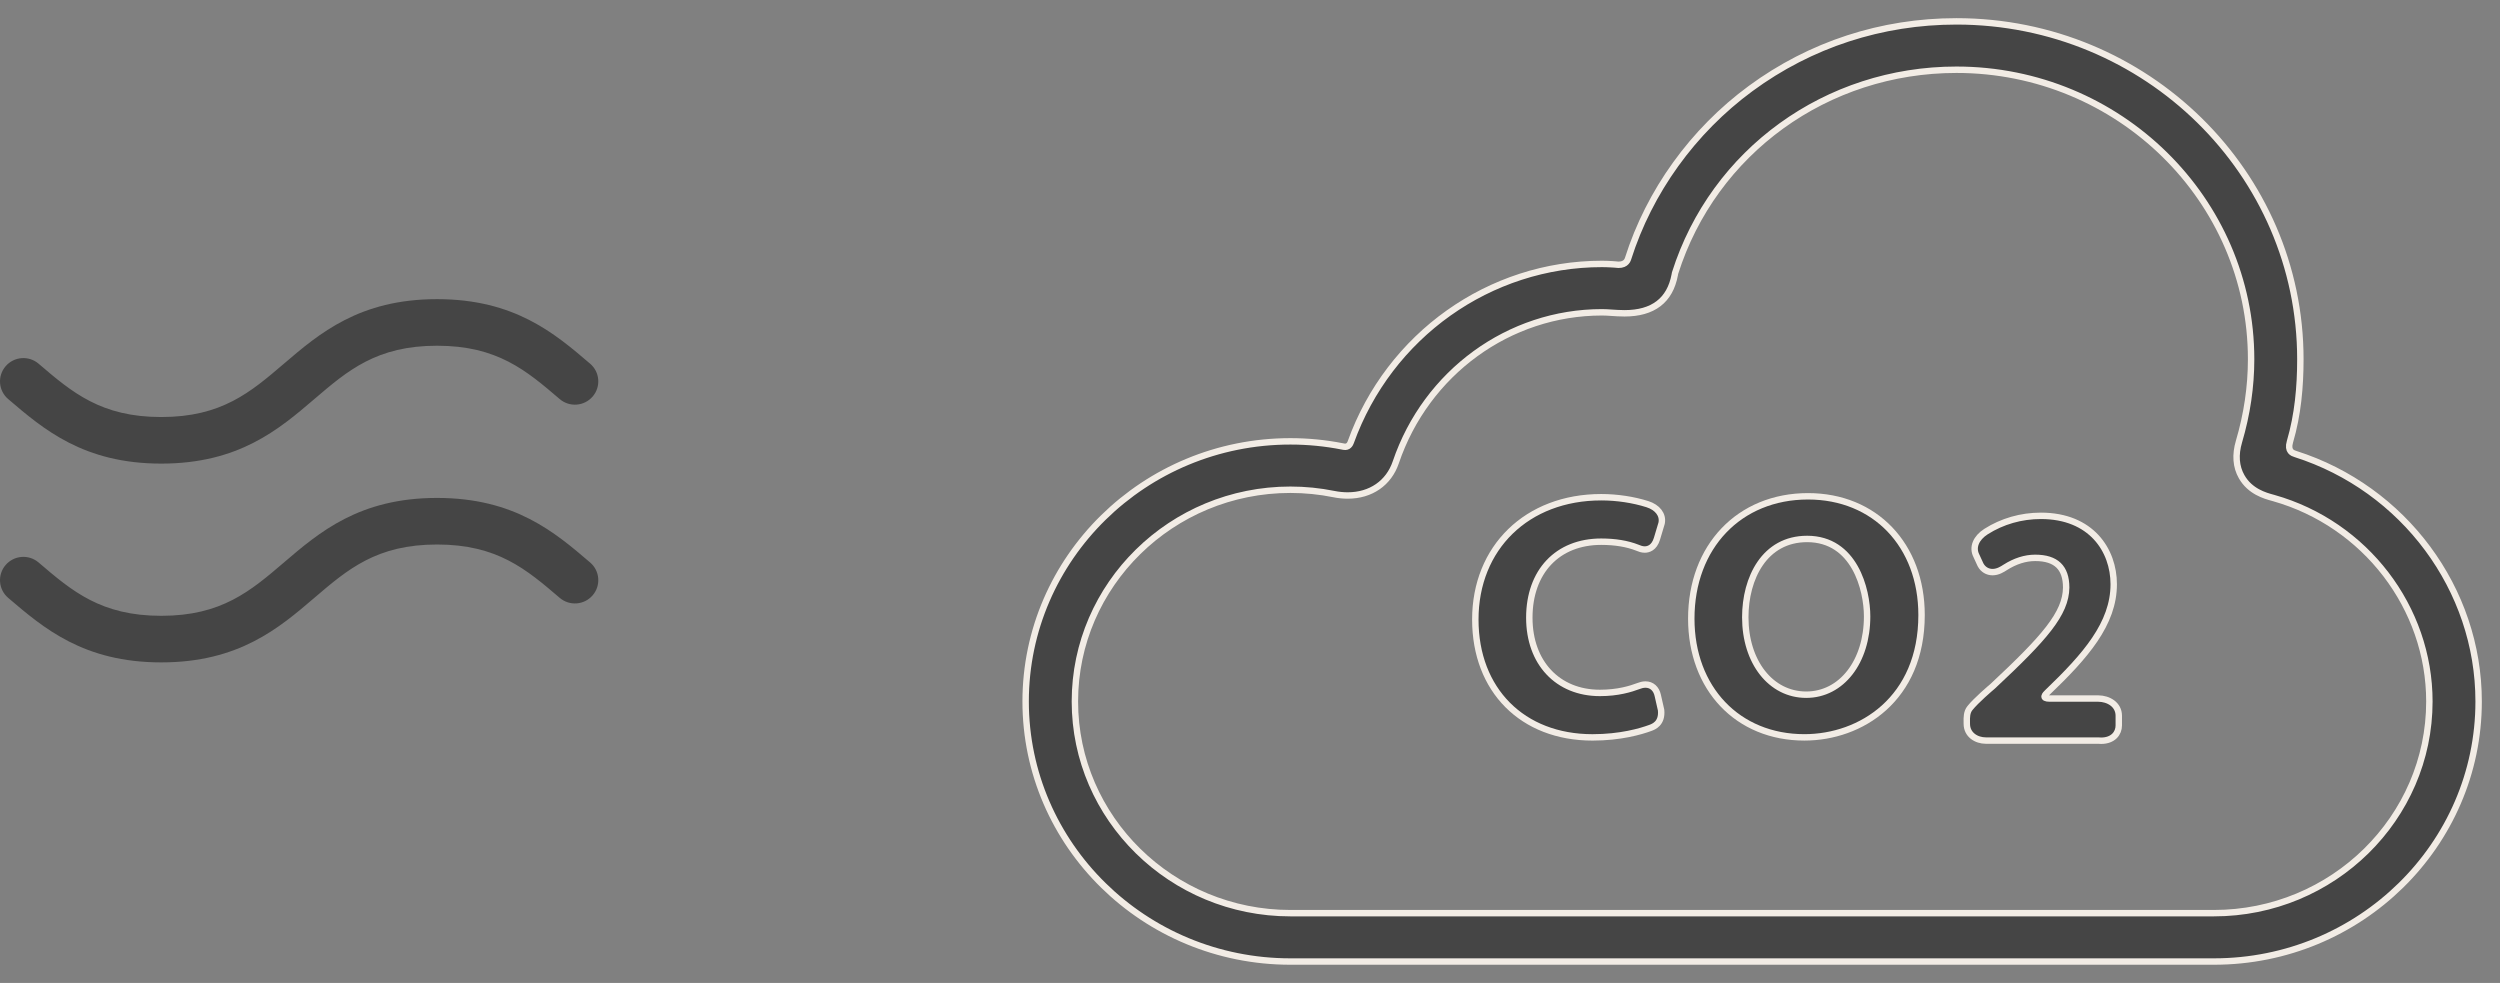 <svg width="117" height="46" viewBox="0 0 117 46" fill="none" xmlns="http://www.w3.org/2000/svg">
<rect x="0" y="0" width="117" height="46" fill="#808080" stroke="none"/>
<path d="M107.169 20.674C107.541 19.407 107.657 18.098 107.657 16.812C107.657 8.093 100.437 1 91.561 1C88.059 1 84.729 2.086 81.932 4.141C79.23 6.127 77.191 8.956 76.192 12.108C76.159 12.213 76.046 12.453 75.586 12.378C75.545 12.371 75.502 12.372 75.459 12.369C75.308 12.36 75.144 12.352 74.975 12.352C69.711 12.352 65.015 15.695 63.215 20.697C63.188 20.771 63.106 20.947 62.889 20.905C62.867 20.901 62.845 20.896 62.823 20.892C62.025 20.735 61.207 20.655 60.391 20.655C53.559 20.655 48 26.116 48 32.828C48 39.54 53.559 45 60.391 45H103.608C110.441 45 116 39.54 116 32.828C116 27.565 112.493 22.858 107.424 21.247C107.299 21.208 107.037 21.123 107.169 20.674ZM103.608 42.736H60.391C54.83 42.736 50.305 38.291 50.305 32.828C50.305 27.364 54.83 22.92 60.391 22.92C61.074 22.92 61.758 22.988 62.424 23.123C62.641 23.167 62.86 23.189 63.073 23.189C64.152 23.189 64.993 22.609 65.323 21.637C66.748 17.438 70.626 14.616 74.975 14.616C75.115 14.616 75.268 14.626 75.43 14.637C75.607 14.649 75.79 14.661 75.986 14.662L76.026 14.663C77.362 14.663 78.153 14.059 78.377 12.868C78.383 12.834 78.388 12.801 78.393 12.781C80.197 7.089 85.489 3.264 91.561 3.264C99.166 3.264 105.352 9.342 105.352 16.812C105.352 18.094 105.161 19.391 104.784 20.667C104.601 21.288 104.642 21.841 104.908 22.309C105.303 23.006 106.013 23.201 106.355 23.294L106.409 23.309C110.699 24.524 113.695 28.439 113.695 32.828C113.695 38.291 109.17 42.736 103.608 42.736Z" fill="#454545" stroke="#F2ECE5" stroke-width="0.3"/>
<path d="M77.097 23.594C76.436 23.385 75.67 23.27 74.938 23.27C71.468 23.27 69.045 25.624 69.045 28.995C69.045 32.294 71.249 34.51 74.53 34.51C75.837 34.51 76.787 34.232 77.237 34.066C77.39 34.009 77.798 33.859 77.74 33.236L77.583 32.545C77.513 32.226 77.298 32.036 77.008 32.036C76.882 32.036 76.768 32.073 76.693 32.102C76.32 32.242 75.726 32.429 74.874 32.429C72.898 32.429 71.572 31.015 71.572 28.91C71.572 26.748 72.893 25.351 74.938 25.351C75.584 25.351 76.153 25.445 76.627 25.631L76.652 25.641C76.727 25.672 76.84 25.718 76.973 25.718C77.13 25.718 77.414 25.652 77.547 25.209L77.759 24.501L77.767 24.467C77.835 24.087 77.571 23.744 77.097 23.594Z" fill="#454545" stroke="#F2ECE5" stroke-width="0.3"/>
<path d="M84.616 23.227C81.399 23.227 79.152 25.581 79.152 28.952C79.152 32.224 81.328 34.509 84.444 34.509C87.086 34.509 89.929 32.717 89.929 28.783C89.929 25.511 87.744 23.227 84.616 23.227ZM84.53 32.512C82.878 32.512 81.679 30.988 81.679 28.889C81.679 27.064 82.574 25.223 84.573 25.223C86.794 25.223 87.381 27.593 87.381 28.846C87.381 30.971 86.182 32.512 84.53 32.512Z" fill="#454545" stroke="#F2ECE5" stroke-width="0.3"/>
<path d="M98.201 32.692H95.926C95.523 32.692 95.722 32.499 95.821 32.403C97.602 30.694 98.922 29.193 98.922 27.342C98.922 25.748 97.868 24.141 95.515 24.141C94.593 24.141 93.705 24.395 92.947 24.877C92.475 25.178 92.297 25.617 92.491 26.002L92.681 26.416L92.695 26.443C92.808 26.651 93.016 26.775 93.251 26.775C93.498 26.775 93.702 26.645 93.84 26.556C94.306 26.259 94.78 26.108 95.248 26.108C96.223 26.108 96.697 26.564 96.697 27.497C96.684 28.718 95.675 29.858 93.266 32.11C93.153 32.206 92.488 32.772 92.192 33.14C92.039 33.331 92.043 33.574 92.046 33.789L92.047 33.874C92.047 34.389 92.495 34.659 92.938 34.659H98.191C98.225 34.662 98.273 34.666 98.331 34.666C98.903 34.666 99.159 34.307 99.159 33.951V33.498C99.159 32.974 98.679 32.696 98.201 32.692Z" fill="#454545" stroke="#F2ECE5" stroke-width="0.3"/>
<path d="M0.382 27.979C2.038 29.395 3.915 31 7.547 31C11.178 31 13.056 29.395 14.712 27.979C16.278 26.64 17.631 25.483 20.453 25.483C23.275 25.483 24.628 26.64 26.194 27.979C26.653 28.371 27.343 28.318 27.736 27.861C28.13 27.404 28.077 26.716 27.618 26.324C25.962 24.908 24.084 23.303 20.453 23.303C16.822 23.303 14.944 24.908 13.288 26.324C11.721 27.663 10.368 28.82 7.547 28.82C4.725 28.82 3.372 27.663 1.806 26.324C1.347 25.932 0.657 25.985 0.264 26.442C-0.13 26.898 -0.077 27.587 0.382 27.979Z" fill="#454545"/>
<path d="M0.382 18.676C2.038 20.092 3.915 21.697 7.547 21.697C11.178 21.697 13.056 20.092 14.712 18.676C16.278 17.337 17.631 16.18 20.453 16.18C23.275 16.18 24.628 17.337 26.194 18.676C26.653 19.068 27.343 19.015 27.736 18.558C28.13 18.101 28.077 17.413 27.618 17.021C25.962 15.605 24.084 14 20.453 14C16.822 14 14.944 15.605 13.288 17.021C11.721 18.36 10.368 19.517 7.547 19.517C4.725 19.517 3.372 18.36 1.806 17.021C1.347 16.629 0.657 16.682 0.264 17.139C-0.13 17.596 -0.077 18.284 0.382 18.676Z" fill="#454545"/>
</svg>
